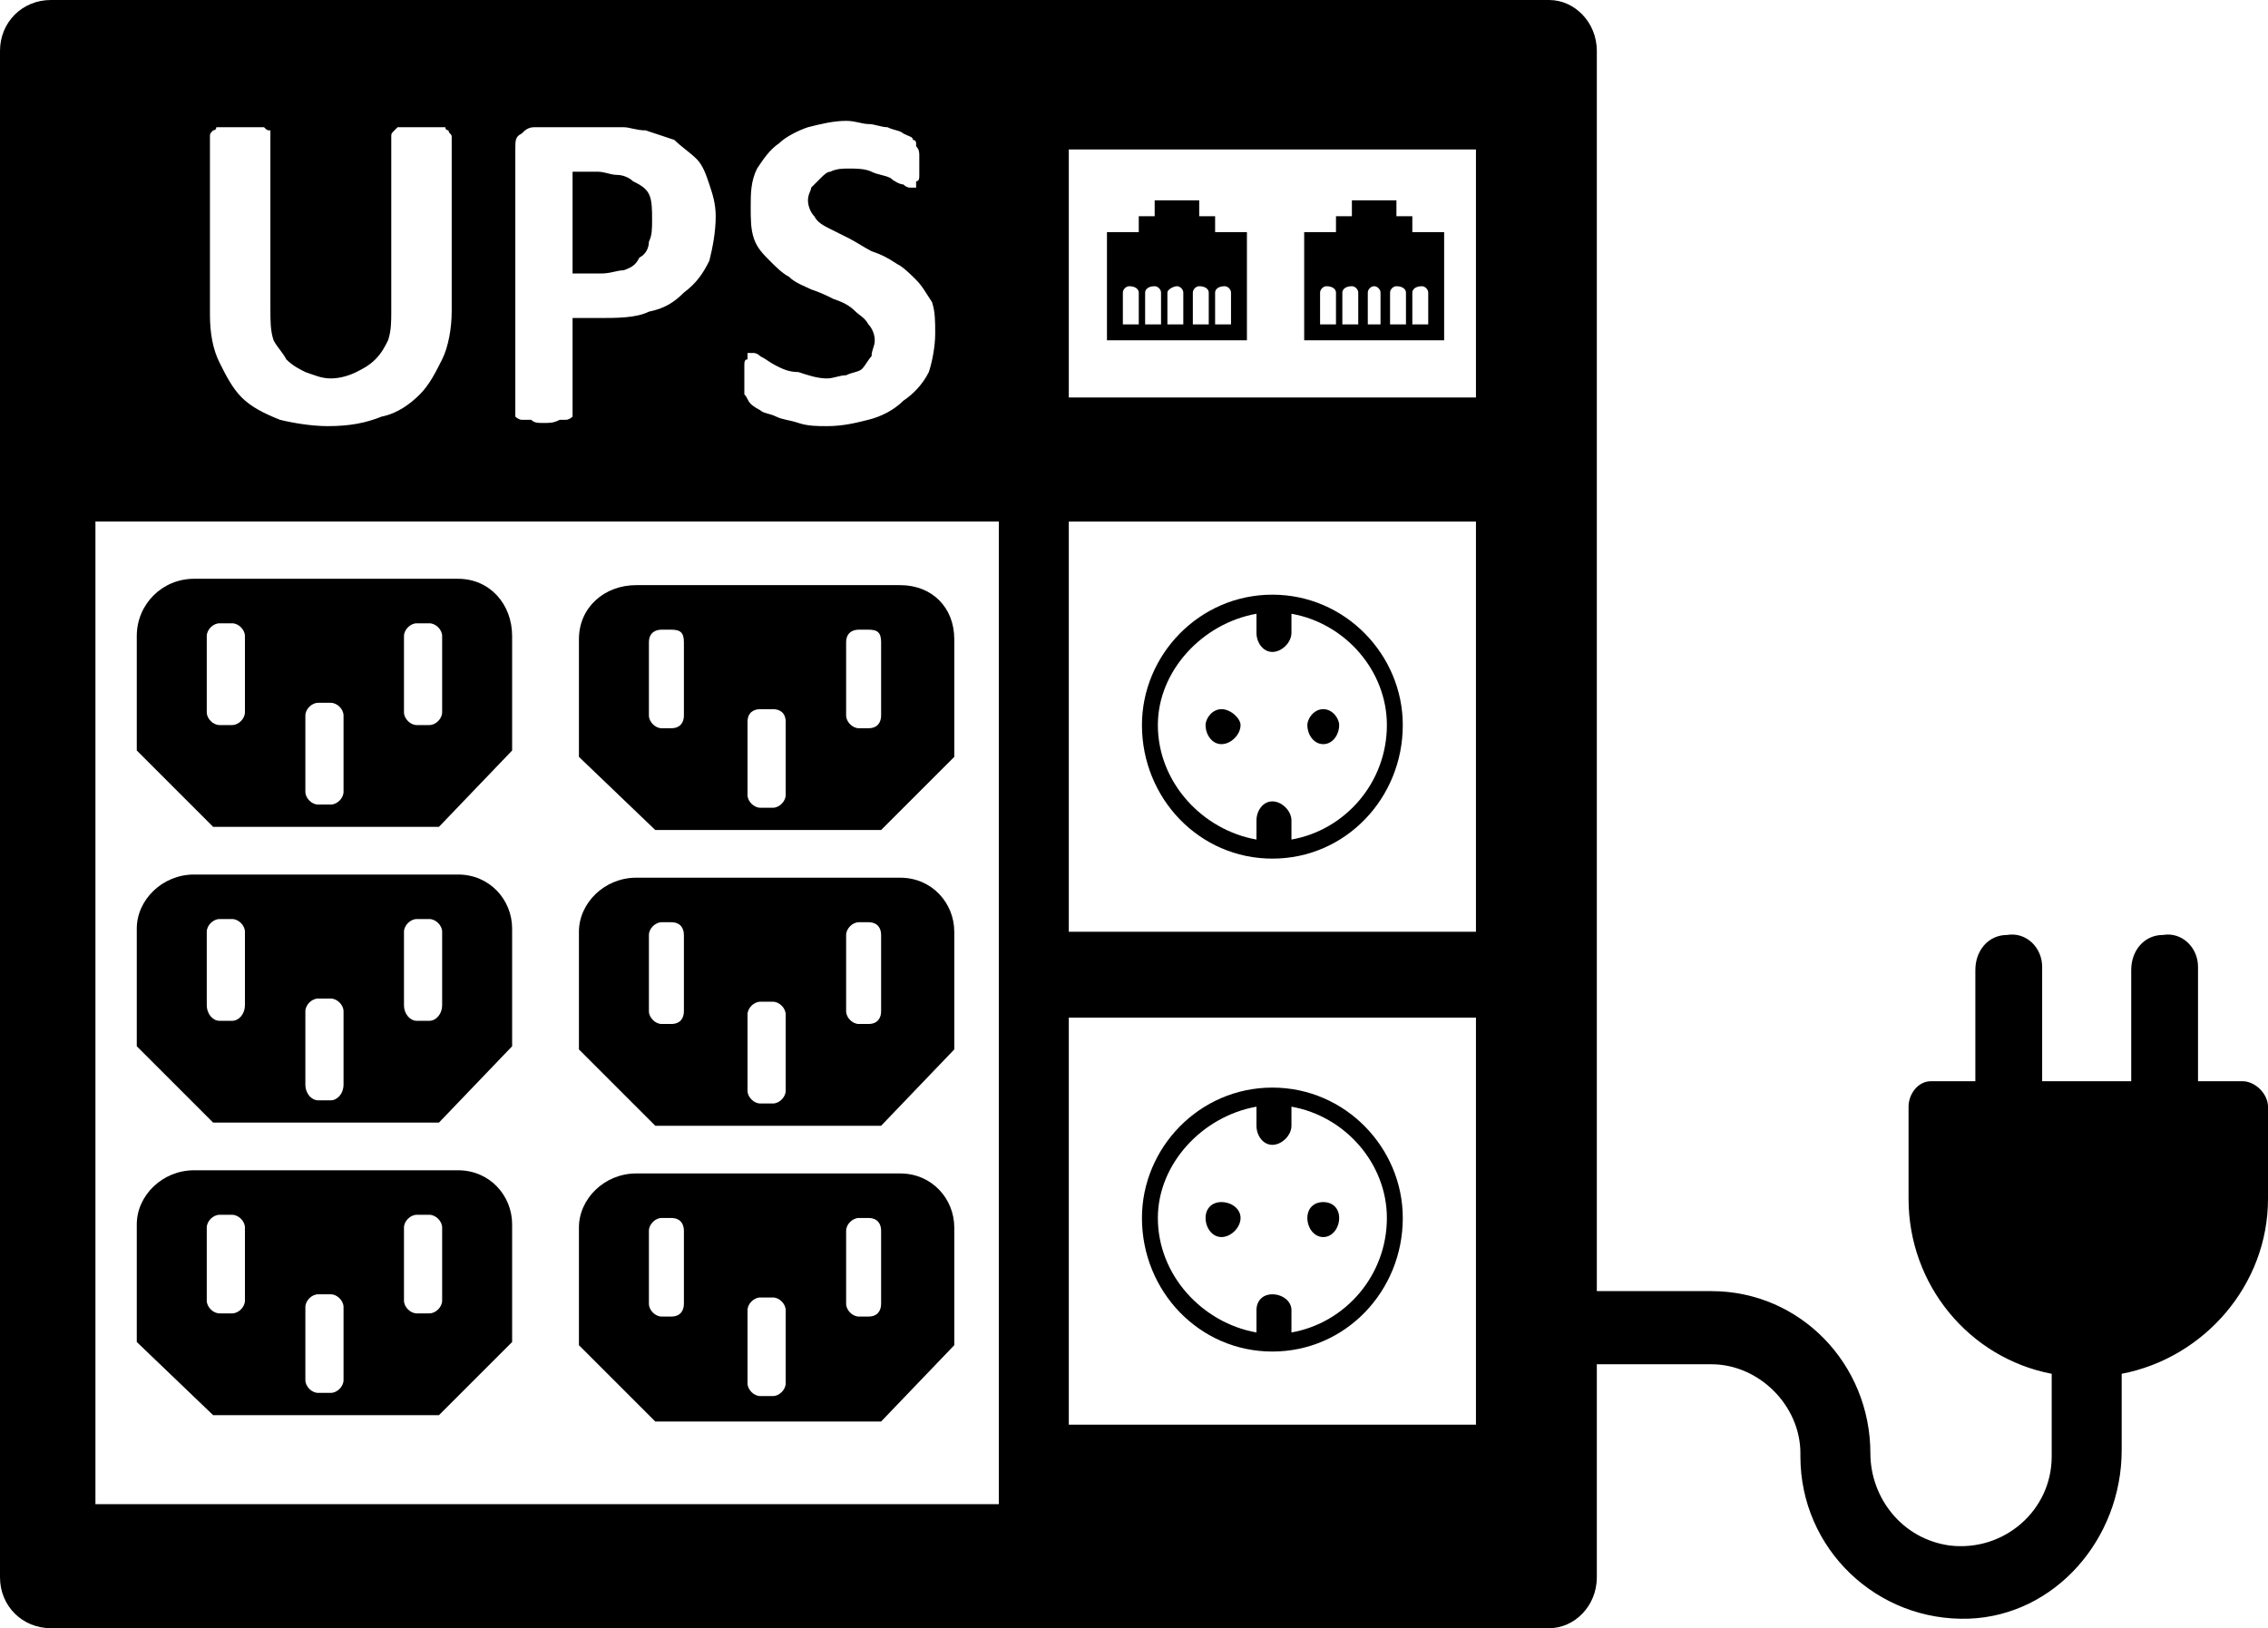 <?xml version="1.0" encoding="UTF-8"?>
<!DOCTYPE svg PUBLIC "-//W3C//DTD SVG 1.1//EN" "http://www.w3.org/Graphics/SVG/1.1/DTD/svg11.dtd">
<!-- Creator: CorelDRAW X7 -->
<svg xmlns="http://www.w3.org/2000/svg" xml:space="preserve" width="713px" height="512px" version="1.1" style="shape-rendering:geometricPrecision; text-rendering:geometricPrecision; image-rendering:optimizeQuality; fill-rule:evenodd; clip-rule:evenodd"
viewBox="0 0 713 512"
 xmlns:xlink="http://www.w3.org/1999/xlink">
 <defs>
  <style type="text/css">
   <![CDATA[
    .fil0 {fill:black}
   ]]>
  </style>
 </defs>
 <g id="Layer_x0020_1">
  <path class="fil0" d="M400 425c23,0 41,-19 41,-42 0,-22 -18,-41 -41,-41 -23,0 -41,19 -41,41 0,23 18,42 41,42zm-5 -77l0 6c0,3 2,6 5,6 3,0 6,-3 6,-6l0 -6c17,3 30,18 30,35 0,18 -13,33 -30,36l0 -7c0,-3 -3,-5 -6,-5 -3,0 -5,2 -5,5l0 7c-17,-3 -31,-18 -31,-36 0,-17 14,-32 31,-35z"/>
  <path class="fil0" d="M379 383c0,-3 2,-5 5,-5 3,0 6,2 6,5 0,3 -3,6 -6,6 -3,0 -5,-3 -5,-6z"/>
  <path class="fil0" d="M411 383c0,-3 2,-5 5,-5 3,0 5,2 5,5 0,3 -2,6 -5,6 -3,0 -5,-3 -5,-6z"/>
  <path class="fil0" d="M348 107l0 -34 10 0 0 -5 5 0 0 -5 14 0 0 5 5 0 0 5 10 0 0 34 -44 0zm10 -15c0,-1 -1,-2 -3,-2 -1,0 -2,1 -2,2l0 10 5 0 0 -10zm7 0c0,-1 -1,-2 -2,-2 -2,0 -3,1 -3,2l0 10 5 0 0 -10zm7 0c0,-1 -1,-2 -2,-2 -1,0 -3,1 -3,2l0 10 5 0 0 -10zm8 0c0,-1 -1,-2 -3,-2 -1,0 -2,1 -2,2l0 10 5 0 0 -10zm7 0c0,-1 -1,-2 -2,-2 -2,0 -3,1 -3,2l0 10 5 0 0 -10z"/>
  <path class="fil0" d="M410 107l0 -34 10 0 0 -5 5 0 0 -5 14 0 0 5 5 0 0 5 10 0 0 34 -44 0zm10 -15c0,-1 -1,-2 -3,-2 -1,0 -2,1 -2,2l0 10 5 0 0 -10zm7 0c0,-1 -1,-2 -2,-2 -2,0 -3,1 -3,2l0 10 5 0 0 -10zm7 0c0,-1 -1,-2 -2,-2 -1,0 -2,1 -2,2l0 10 4 0 0 -10zm8 0c0,-1 -1,-2 -3,-2 -1,0 -2,1 -2,2l0 10 5 0 0 -10zm7 0c0,-1 -1,-2 -2,-2 -2,0 -3,1 -3,2l0 10 5 0 0 -10z"/>
  <path class="fil0" d="M60 182l84 0c10,0 17,8 17,18l0 36 -23 24 -71 0 -24 -24 0 -36c0,-10 8,-18 18,-18l-1 0zm40 39l4 0c2,0 4,2 4,4l0 24c0,2 -2,4 -4,4l-4 0c-2,0 -4,-2 -4,-4l0 -24c0,-2 2,-4 4,-4zm31 -25l4 0c2,0 4,2 4,4l0 24c0,2 -2,4 -4,4l-4 0c-2,0 -4,-2 -4,-4l0 -24c0,-2 2,-4 4,-4zm-62 0l4 0c2,0 4,2 4,4l0 24c0,2 -2,4 -4,4l-4 0c-2,0 -4,-2 -4,-4l0 -24c0,-2 2,-4 4,-4z"/>
  <path class="fil0" d="M199 184l84 0c10,0 17,7 17,17l0 37 -23 23 -71 0 -24 -23 0 -37c0,-10 8,-17 18,-17l-1 0zm40 39l4 0c2,0 4,1 4,4l0 23c0,2 -2,4 -4,4l-4 0c-2,0 -4,-2 -4,-4l0 -23c0,-3 2,-4 4,-4zm31 -25l3 0c3,0 4,1 4,4l0 23c0,2 -1,4 -4,4l-3 0c-2,0 -4,-2 -4,-4l0 -23c0,-3 2,-4 4,-4zm-62 0l3 0c3,0 4,1 4,4l0 23c0,2 -1,4 -4,4l-3 0c-2,0 -4,-2 -4,-4l0 -23c0,-3 2,-4 4,-4z"/>
  <path class="fil0" d="M205 69c0,-3 0,-6 -1,-8 -1,-2 -3,-3 -5,-4 -1,-1 -3,-2 -5,-2 -2,0 -4,-1 -6,-1l-8 0 0 32 9 0c3,0 5,-1 7,-1 3,-1 4,-2 5,-4 2,-1 3,-3 3,-5 1,-2 1,-4 1,-7z"/>
  <path class="fil0" d="M16 0l471 0c8,0 15,7 15,16l0 390 36 0c28,0 50,23 50,51 0,14 10,27 25,29 17,2 32,-11 32,-28l0 -26c-26,-5 -45,-28 -45,-55l0 -29c0,-4 3,-8 7,-8l14 0 0 -35c0,-6 4,-11 10,-11 6,-1 11,4 11,10l0 36 28 0 0 -35c0,-6 4,-11 10,-11 6,-1 11,4 11,10l0 36 14 0c4,0 8,4 8,8l0 29c0,27 -20,50 -46,55l0 24c0,28 -21,52 -48,53 -29,1 -53,-22 -53,-51l0 -1c0,-15 -13,-28 -28,-28l-36 0 0 67c0,9 -7,16 -15,16l-471 0c-9,0 -16,-7 -16,-16l0 -480c0,-9 7,-16 16,-16zm209 68c0,5 -1,10 -2,14 -2,4 -4,7 -8,10 -3,3 -6,5 -11,6 -4,2 -10,2 -16,2l-8 0 0 30c0,0 0,1 0,1 0,0 -1,1 -2,1 0,0 -1,0 -2,0 -2,1 -3,1 -5,1 -2,0 -3,0 -4,-1 -2,0 -3,0 -3,0 -1,0 -2,-1 -2,-1 0,0 0,-1 0,-1l0 -83c0,-3 0,-4 2,-5 1,-1 2,-2 4,-2l22 0c2,0 4,0 6,0 2,0 4,1 7,1 3,1 6,2 9,3 2,2 5,4 7,6 2,2 3,5 4,8 1,3 2,6 2,10zm-83 30c0,5 -1,11 -3,15 -2,4 -4,8 -7,11 -3,3 -7,6 -12,7 -5,2 -10,3 -17,3 -5,0 -11,-1 -15,-2 -5,-2 -9,-4 -12,-7 -3,-3 -5,-7 -7,-11 -2,-4 -3,-9 -3,-15l0 -56c0,-1 0,-1 1,-2 0,0 1,0 1,-1 1,0 2,0 3,0 1,0 3,0 5,0 1,0 3,0 4,0 1,0 2,0 3,0 1,1 1,1 2,1 0,1 0,1 0,2l0 54c0,4 0,7 1,10 1,2 3,4 4,6 2,2 4,3 6,4 3,1 5,2 8,2 3,0 6,-1 8,-2 2,-1 4,-2 6,-4 2,-2 3,-4 4,-6 1,-3 1,-6 1,-9l0 -55c0,-1 0,-1 1,-2 0,0 0,0 1,-1 1,0 2,0 3,0 1,0 3,0 4,0 2,0 4,0 5,0 1,0 2,0 3,0 0,1 1,1 1,1 0,1 1,1 1,2l0 55zm152 7c0,4 -1,9 -2,12 -2,4 -5,7 -8,9 -3,3 -7,5 -11,6 -4,1 -8,2 -13,2 -3,0 -6,0 -9,-1 -3,-1 -5,-1 -7,-2 -2,-1 -4,-1 -5,-2 -2,-1 -3,-2 -3,-2 -1,-1 -1,-2 -2,-3 0,-1 0,-3 0,-5 0,-2 0,-3 0,-4 0,-1 0,-2 1,-2 0,-1 0,-1 0,-2 1,0 1,0 2,0 0,0 1,0 2,1 2,1 3,2 5,3 2,1 4,2 7,2 3,1 6,2 9,2 2,0 4,-1 6,-1 2,-1 4,-1 5,-2 1,-1 2,-3 3,-4 0,-2 1,-3 1,-5 0,-2 -1,-4 -2,-5 -1,-2 -3,-3 -4,-4 -2,-2 -4,-3 -7,-4 -2,-1 -4,-2 -7,-3 -2,-1 -5,-2 -7,-4 -2,-1 -4,-3 -6,-5 -2,-2 -4,-4 -5,-7 -1,-3 -1,-6 -1,-10 0,-4 0,-8 2,-12 2,-3 4,-6 7,-8 2,-2 6,-4 9,-5 4,-1 8,-2 12,-2 3,0 5,1 7,1 2,0 4,1 6,1 2,1 4,1 5,2 2,1 3,1 3,2 1,0 1,1 1,1 0,0 0,1 0,1 1,1 1,2 1,3 0,0 0,1 0,3 0,1 0,2 0,3 0,1 0,2 -1,2 0,1 0,2 0,2 -1,0 -1,0 -2,0 0,0 -1,0 -2,-1 -1,0 -3,-1 -4,-2 -2,-1 -4,-1 -6,-2 -2,-1 -5,-1 -7,-1 -2,0 -4,0 -6,1 -1,0 -2,1 -3,2 -1,1 -2,2 -3,3 0,1 -1,2 -1,4 0,2 1,4 2,5 1,2 3,3 5,4 2,1 4,2 6,3 2,1 5,3 7,4 3,1 5,2 8,4 2,1 4,3 6,5 2,2 3,4 5,7 1,3 1,6 1,10zm42 188l128 0 0 -129 -128 0 0 16 0 113zm128 155l-128 0 0 -128 128 0 0 128 0 0zm-128 -401l0 78 128 0 0 -78 -128 0zm-306 117l284 0 0 309 -284 0 0 -309z"/>
  <path class="fil0" d="M400 270c23,0 41,-19 41,-42 0,-22 -18,-41 -41,-41 -23,0 -41,19 -41,41 0,23 18,42 41,42zm-5 -77l0 6c0,3 2,6 5,6 3,0 6,-3 6,-6l0 -6c17,3 30,18 30,35 0,18 -13,33 -30,36l0 -6c0,-3 -3,-6 -6,-6 -3,0 -5,3 -5,6l0 6c-17,-3 -31,-18 -31,-36 0,-17 14,-32 31,-35z"/>
  <path class="fil0" d="M379 228c0,-2 2,-5 5,-5 3,0 6,3 6,5 0,3 -3,6 -6,6 -3,0 -5,-3 -5,-6z"/>
  <path class="fil0" d="M411 228c0,-2 2,-5 5,-5 3,0 5,3 5,5 0,3 -2,6 -5,6 -3,0 -5,-3 -5,-6z"/>
  <path class="fil0" d="M60 275l84 0c10,0 17,8 17,17l0 37 -23 24 -71 0 -24 -24 0 -37c0,-9 8,-17 18,-17l-1 0zm40 39l4 0c2,0 4,2 4,4l0 23c0,3 -2,5 -4,5l-4 0c-2,0 -4,-2 -4,-5l0 -23c0,-2 2,-4 4,-4zm31 -25l4 0c2,0 4,2 4,4l0 23c0,3 -2,5 -4,5l-4 0c-2,0 -4,-2 -4,-5l0 -23c0,-2 2,-4 4,-4zm-62 0l4 0c2,0 4,2 4,4l0 23c0,3 -2,5 -4,5l-4 0c-2,0 -4,-2 -4,-5l0 -23c0,-2 2,-4 4,-4z"/>
  <path class="fil0" d="M199 276l84 0c10,0 17,8 17,17l0 37 -23 24 -71 0 -24 -24 0 -37c0,-9 8,-17 18,-17l-1 0zm40 39l4 0c2,0 4,2 4,4l0 24c0,2 -2,4 -4,4l-4 0c-2,0 -4,-2 -4,-4l0 -24c0,-2 2,-4 4,-4zm31 -25l3 0c3,0 4,2 4,4l0 24c0,2 -1,4 -4,4l-3 0c-2,0 -4,-2 -4,-4l0 -24c0,-2 2,-4 4,-4zm-62 0l3 0c3,0 4,2 4,4l0 24c0,2 -1,4 -4,4l-3 0c-2,0 -4,-2 -4,-4l0 -24c0,-2 2,-4 4,-4z"/>
  <path class="fil0" d="M60 368l84 0c10,0 17,8 17,17l0 37 -23 23 -71 0 -24 -23 0 -37c0,-9 8,-17 18,-17l-1 0zm40 39l4 0c2,0 4,2 4,4l0 23c0,2 -2,4 -4,4l-4 0c-2,0 -4,-2 -4,-4l0 -23c0,-2 2,-4 4,-4zm31 -25l4 0c2,0 4,2 4,4l0 23c0,2 -2,4 -4,4l-4 0c-2,0 -4,-2 -4,-4l0 -23c0,-2 2,-4 4,-4zm-62 0l4 0c2,0 4,2 4,4l0 23c0,2 -2,4 -4,4l-4 0c-2,0 -4,-2 -4,-4l0 -23c0,-2 2,-4 4,-4z"/>
  <path class="fil0" d="M199 369l84 0c10,0 17,8 17,17l0 37 -23 24 -71 0 -24 -24 0 -37c0,-9 8,-17 18,-17l-1 0zm40 39l4 0c2,0 4,2 4,4l0 23c0,2 -2,4 -4,4l-4 0c-2,0 -4,-2 -4,-4l0 -23c0,-2 2,-4 4,-4zm31 -25l3 0c3,0 4,2 4,4l0 23c0,2 -1,4 -4,4l-3 0c-2,0 -4,-2 -4,-4l0 -23c0,-2 2,-4 4,-4zm-62 0l3 0c3,0 4,2 4,4l0 23c0,2 -1,4 -4,4l-3 0c-2,0 -4,-2 -4,-4l0 -23c0,-2 2,-4 4,-4z"/>
 </g>
</svg>

